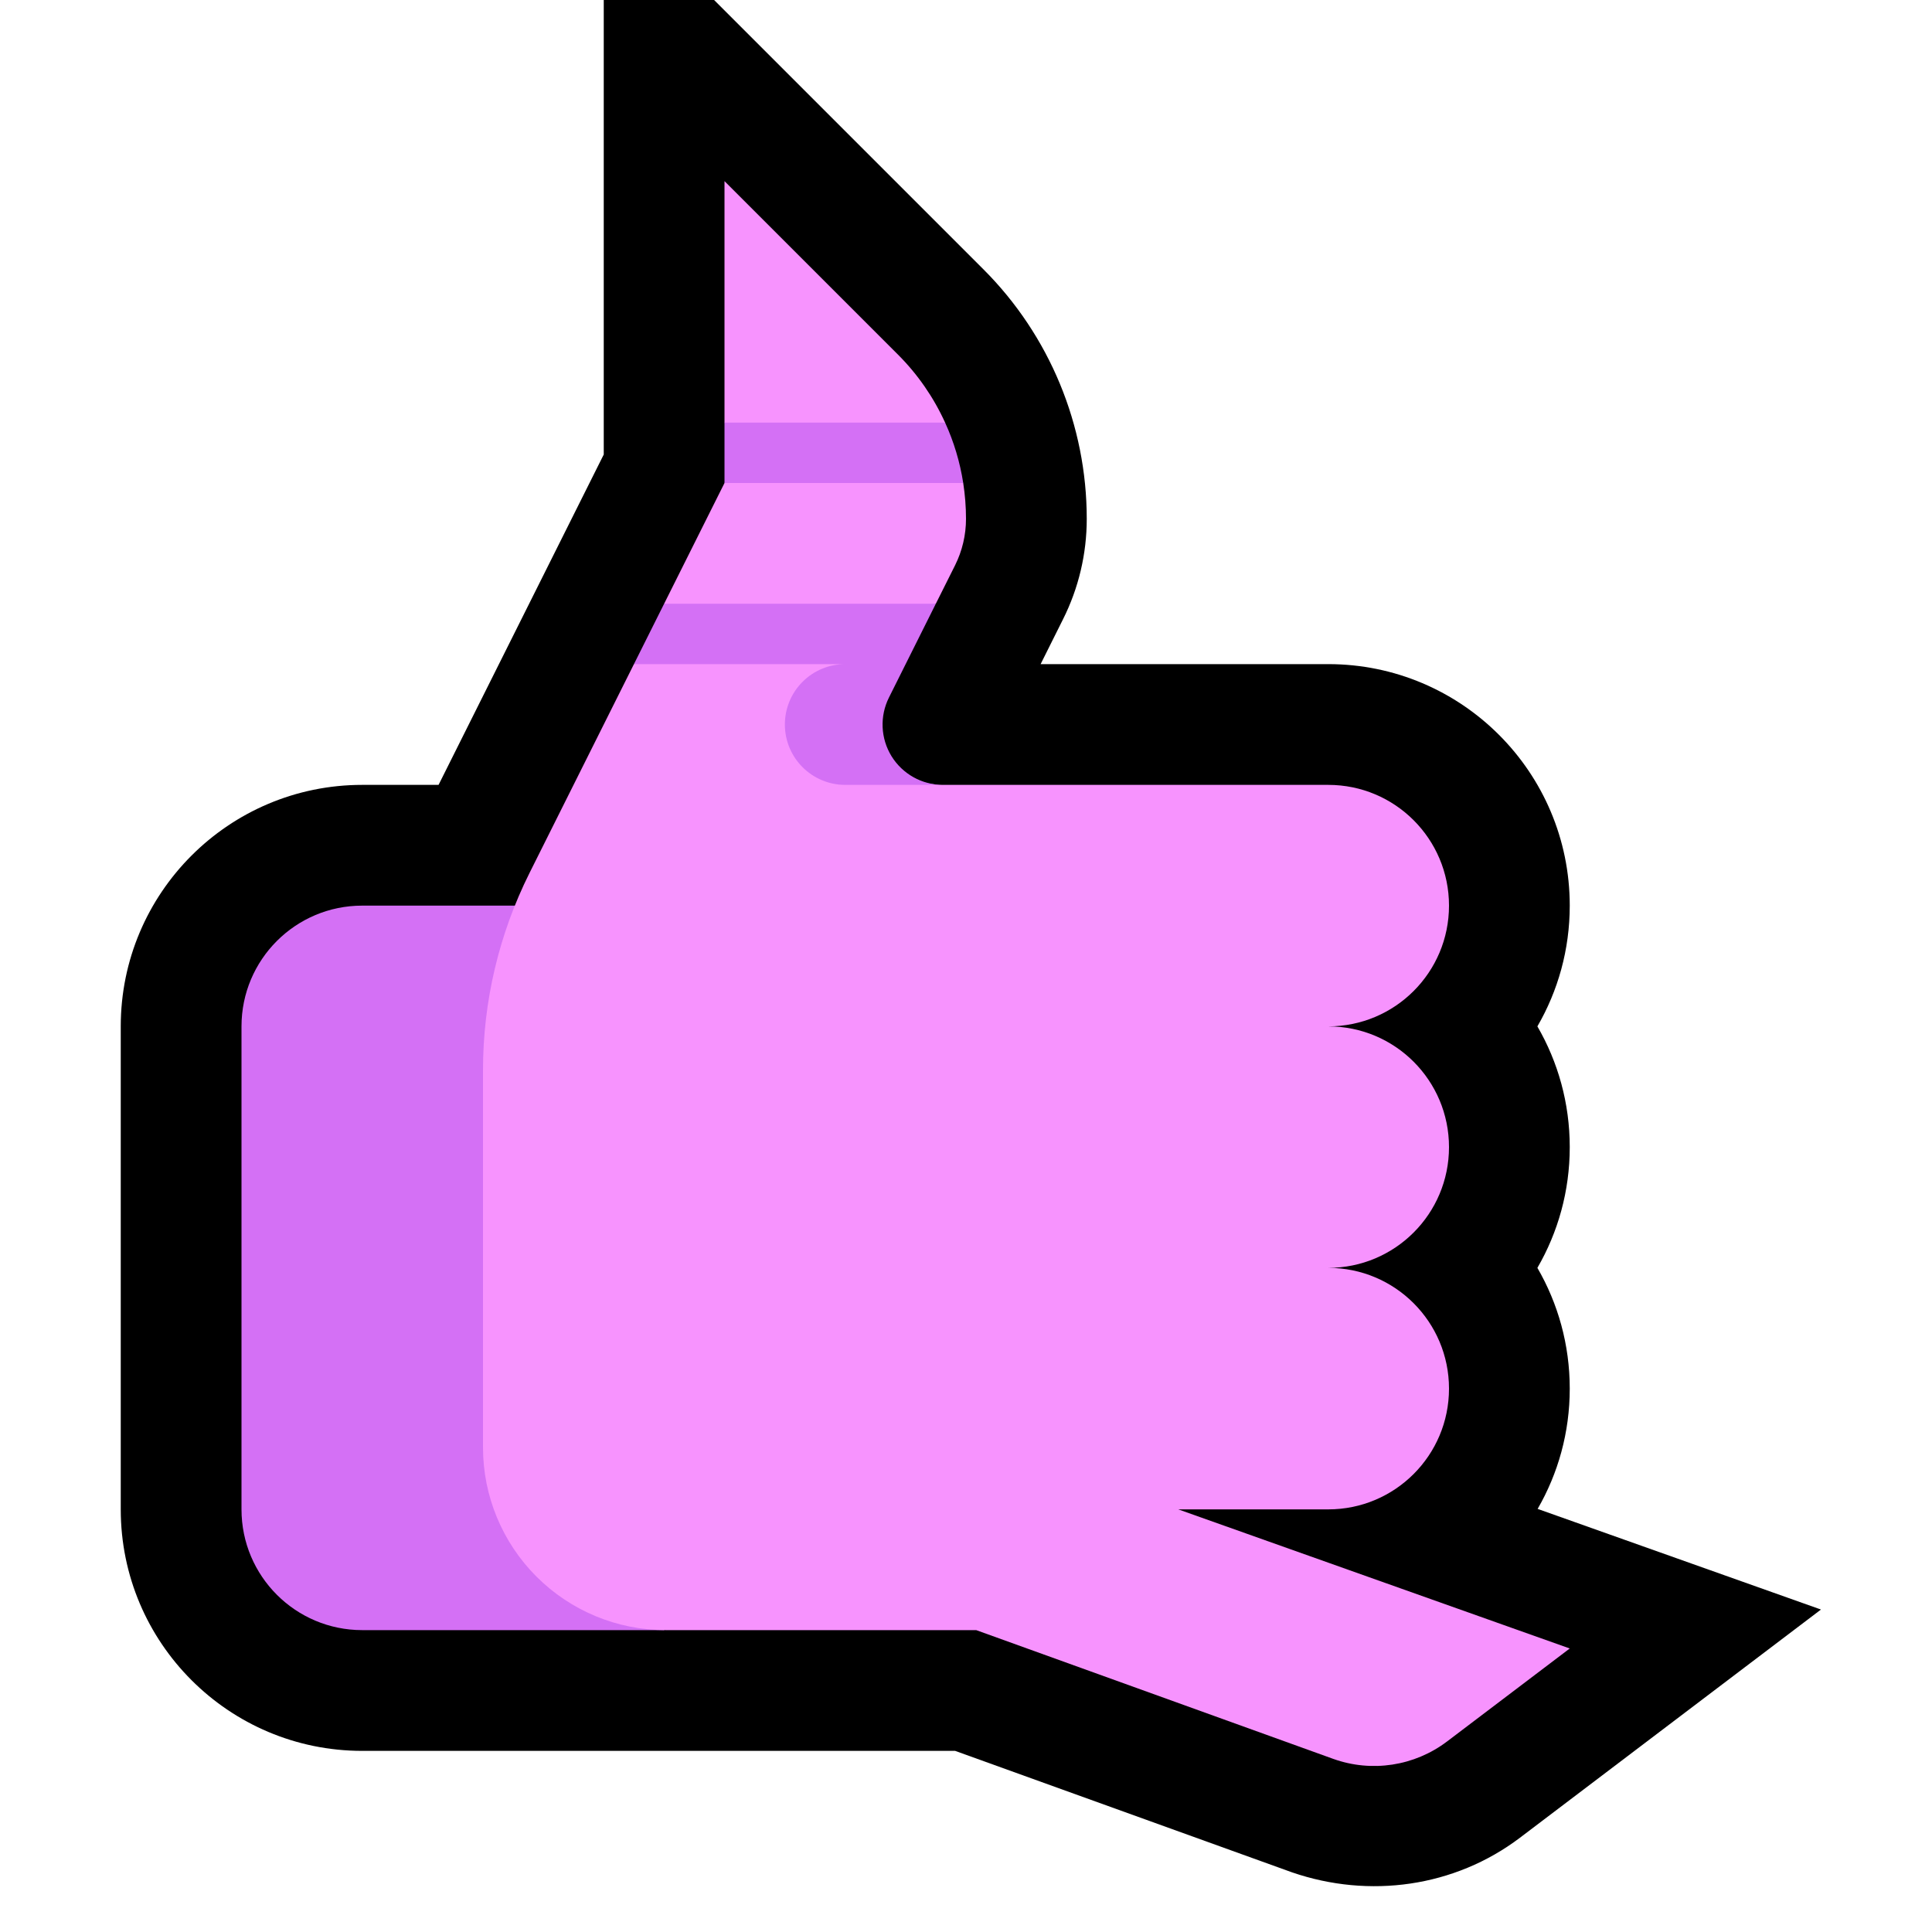<?xml version="1.0" encoding="UTF-8"?>
<!DOCTYPE svg  PUBLIC '-//W3C//DTD SVG 1.1//EN'  'http://www.w3.org/Graphics/SVG/1.1/DTD/svg11.dtd'>
<svg clip-rule="evenodd" fill-rule="evenodd" stroke-linejoin="round" stroke-miterlimit="2" version="1.1" viewBox="0 0 32 32" xml:space="preserve" xmlns="http://www.w3.org/2000/svg" xmlns:serif="http://www.serif.com/">

    <rect id="call_me--clw-" width="32" height="32" fill="none" serif:id="call_me [clw]"/>
    <clipPath id="_clip1">
        <rect width="32" height="32"/>
    </clipPath>
    <g clip-path="url(#_clip1)">
        <g id="outline">
            <path d="m10 7.528v-9.356l6.287 6.287c1.097 1.096 1.713 2.584 1.713 4.135 0 0.578-0.134 1.147-0.393 1.663l-0.371 0.743h4.764c2.209 0 4 1.791 4 4 0 0.729-0.195 1.412-0.536 2 0.341 0.588 0.536 1.271 0.536 2s-0.195 1.412-0.536 2c0.341 0.588 0.536 1.271 0.536 2 0 0.726-0.193 1.406-0.532 1.992l4.693 1.667c-1.662 1.26-3.323 2.52-4.985 3.779-1.083 0.82-2.497 1.013-3.773 0.575l-5.583-2.013h-9.82c-2.209 0-4-1.791-4-4v-8c0-2.209 1.791-4 4-4h1.264l2.736-5.472z"/>
        </g>
        <g id="emoji">
            <path d="m12 15h-6c-1.105 0-2 0.895-2 2v8c0 1.105 0.895 2 2 2h5l1-1v-11z" fill="#D470F5"/>
            <path d="m14.427 10.754v1.326c0 0.552 0.639 0.92 1.191 0.92h6.382c1.105 0 2 0.895 2 2s-0.895 2-2 2c1.105 0 2 0.895 2 2s-0.895 2-2 2c1.105 0 2 0.895 2 2s-0.895 2-2 2h-2.484l6.484 2.304s-1.178 0.893-2.032 1.54c-0.54 0.409-1.25 0.517-1.887 0.288l-5.912-2.132h-5.144c-0.803 0-1.572-0.319-2.139-0.886s-0.886-1.336-0.886-2.139v-6.253c0-1.133 0.264-2.249 0.77-3.262l1.73-3.46 0.5-0.246h3.427zm0.573-0.583h-3.784l-0.216-0.171 1-2 0.283-0.278h3.217l0.454 0.278c0.03 0.195 0.046 0.394 0.046 0.594 0 0.267-0.062 0.53-0.181 0.769l-0.319 0.637-0.5 0.171zm0.5-2.864h-3.217l-0.283-0.307v-4l2.873 2.873c0.329 0.329 0.592 0.711 0.781 1.127l-0.154 0.307z" fill="#F793FE"/>
            <path d="m15.5 10-0.776 1.553c-0.155 0.31-0.139 0.678 0.043 0.973 0.183 0.295 0.504 0.474 0.851 0.474h-1.618c-0.552 0-1-0.448-1-1 0-0.265 0.105-0.52 0.293-0.707 0.187-0.188 0.442-0.293 0.707-0.293h-3.5l0.5-1h4.5zm0.154-3c0.145 0.317 0.246 0.653 0.3 1h-3.954v-1h3.654z" fill="#D470F5"/>
        </g>
    </g>
</svg>
